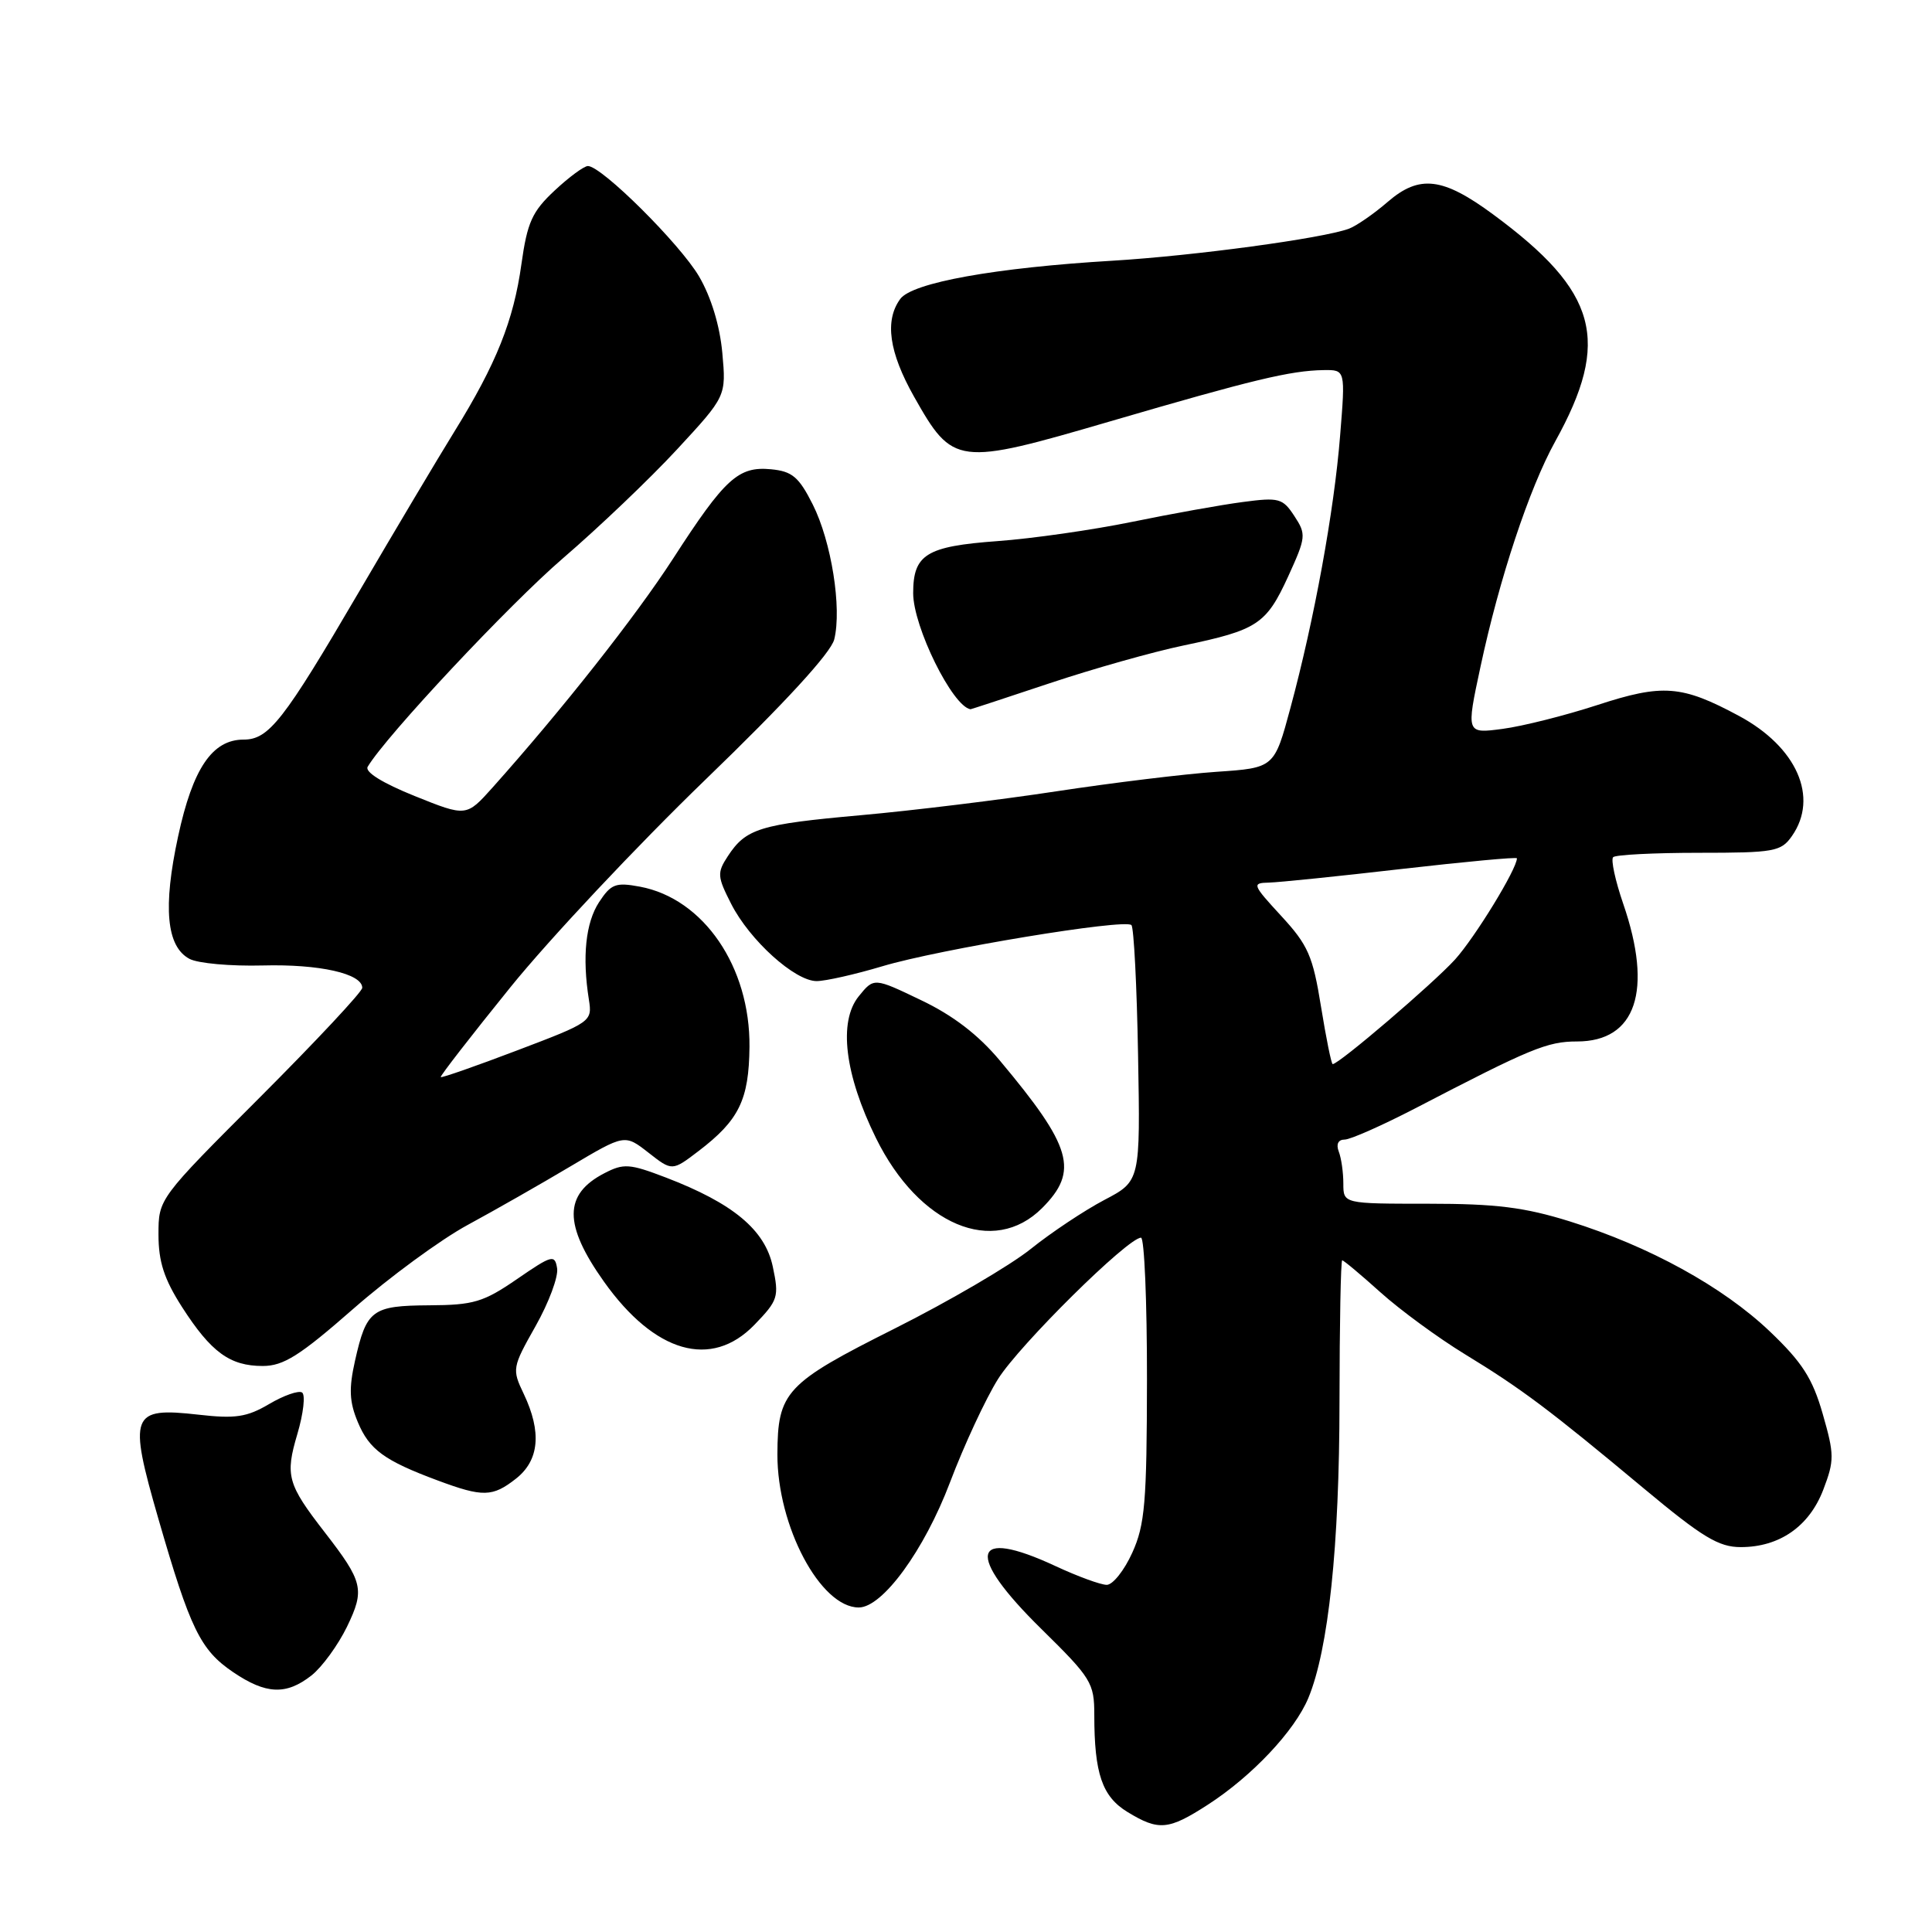 <?xml version="1.0" encoding="UTF-8" standalone="no"?>
<!DOCTYPE svg PUBLIC "-//W3C//DTD SVG 1.1//EN" "http://www.w3.org/Graphics/SVG/1.1/DTD/svg11.dtd" >
<svg xmlns="http://www.w3.org/2000/svg" xmlns:xlink="http://www.w3.org/1999/xlink" version="1.1" viewBox="0 0 256 256">
 <g >
 <path fill="currentColor"
d=" M 160.05 239.13 C 165.90 235.35 171.55 229.35 173.36 225.00 C 176.03 218.58 177.48 204.84 177.49 185.75 C 177.50 175.44 177.66 167.00 177.85 167.00 C 178.05 167.00 180.34 168.92 182.94 171.26 C 185.55 173.60 190.57 177.28 194.09 179.43 C 201.63 184.03 205.29 186.78 217.82 197.23 C 225.57 203.69 227.73 205.00 230.66 205.00 C 235.80 205.00 239.74 202.25 241.60 197.38 C 243.07 193.52 243.07 192.74 241.52 187.35 C 240.17 182.64 238.80 180.51 234.51 176.42 C 228.28 170.49 218.55 165.14 208.00 161.84 C 202.00 159.97 198.24 159.50 189.25 159.50 C 178.00 159.50 178.00 159.50 178.00 156.83 C 178.00 155.36 177.73 153.45 177.39 152.58 C 177.02 151.61 177.32 151.00 178.17 151.00 C 178.93 151.00 183.14 149.13 187.53 146.86 C 202.80 138.92 205.01 138.00 208.96 138.00 C 216.79 138.00 219.05 131.26 215.08 119.74 C 214.03 116.68 213.43 113.91 213.75 113.58 C 214.07 113.26 219.18 113.00 225.11 113.00 C 235.11 113.00 236.00 112.84 237.44 110.78 C 241.03 105.65 238.09 98.98 230.42 94.86 C 222.83 90.78 220.32 90.59 211.63 93.43 C 207.39 94.81 201.75 96.23 199.10 96.58 C 194.27 97.22 194.27 97.22 196.17 88.36 C 198.66 76.69 202.64 64.69 206.07 58.50 C 213.49 45.11 211.73 38.65 197.86 28.42 C 191.18 23.49 188.09 23.12 183.89 26.74 C 182.03 28.35 179.70 29.95 178.73 30.31 C 175.19 31.60 158.24 33.89 147.50 34.54 C 131.86 35.47 120.88 37.45 119.29 39.61 C 117.20 42.47 117.79 46.66 121.11 52.55 C 126.28 61.70 126.79 61.77 147.11 55.83 C 166.03 50.30 170.98 49.11 175.39 49.04 C 178.28 49.00 178.28 49.00 177.57 57.75 C 176.78 67.70 174.14 82.14 170.99 93.80 C 168.85 101.75 168.85 101.75 161.17 102.27 C 156.95 102.56 147.43 103.72 140.00 104.85 C 132.57 105.98 120.90 107.41 114.05 108.02 C 100.66 109.22 98.84 109.79 96.44 113.45 C 95.00 115.65 95.04 116.15 96.88 119.76 C 99.34 124.60 105.33 130.00 108.21 130.00 C 109.39 130.00 113.32 129.11 116.93 128.03 C 124.45 125.78 149.05 121.71 149.92 122.58 C 150.24 122.90 150.64 130.66 150.80 139.83 C 151.10 156.50 151.10 156.50 146.33 159.00 C 143.71 160.38 139.31 163.30 136.57 165.50 C 133.83 167.70 125.72 172.44 118.55 176.04 C 104.08 183.30 103.04 184.42 103.01 192.71 C 102.99 202.22 108.71 213.00 113.79 213.00 C 116.94 213.00 122.47 205.42 125.88 196.42 C 127.74 191.51 130.60 185.35 132.25 182.72 C 135.09 178.20 149.45 164.00 151.19 164.00 C 151.63 164.00 151.99 172.44 151.98 182.75 C 151.96 199.11 151.71 202.04 150.03 205.75 C 148.97 208.09 147.45 210.00 146.65 210.00 C 145.85 210.00 142.79 208.88 139.85 207.51 C 128.65 202.30 127.85 205.89 138.00 215.86 C 144.61 222.36 145.00 222.99 145.00 227.24 C 145.00 235.02 146.04 238.05 149.40 240.10 C 153.54 242.62 154.82 242.51 160.05 239.13 Z  M 41.28 222.00 C 42.68 220.89 44.79 217.99 45.98 215.55 C 48.36 210.62 48.13 209.62 43.00 203.00 C 38.08 196.65 37.77 195.52 39.40 190.02 C 40.21 187.28 40.49 184.80 40.02 184.51 C 39.54 184.22 37.58 184.91 35.65 186.05 C 32.71 187.78 31.18 188.01 26.28 187.45 C 17.33 186.44 16.98 187.36 20.99 201.26 C 25.21 215.86 26.55 218.62 30.88 221.56 C 35.24 224.52 37.92 224.64 41.28 222.00 Z  M 68.37 195.93 C 71.46 193.50 71.80 189.75 69.40 184.70 C 67.83 181.42 67.87 181.20 70.97 175.71 C 72.72 172.61 74.00 169.17 73.82 168.06 C 73.52 166.19 73.15 166.29 68.50 169.49 C 64.06 172.54 62.76 172.93 56.87 172.96 C 49.29 173.01 48.56 173.55 47.04 180.31 C 46.21 184.01 46.29 185.76 47.41 188.43 C 48.93 192.09 50.93 193.54 58.00 196.17 C 63.99 198.40 65.26 198.37 68.37 195.93 Z  M 46.82 173.42 C 51.58 169.25 58.40 164.24 61.99 162.30 C 65.57 160.36 71.71 156.86 75.64 154.52 C 82.78 150.28 82.78 150.28 85.92 152.73 C 89.06 155.19 89.06 155.19 92.55 152.53 C 97.93 148.43 99.24 145.74 99.31 138.71 C 99.41 128.11 93.23 119.07 84.80 117.49 C 81.58 116.89 80.97 117.12 79.38 119.54 C 77.60 122.26 77.13 126.78 78.03 132.45 C 78.49 135.36 78.36 135.45 68.56 139.17 C 63.09 141.25 58.52 142.85 58.40 142.72 C 58.28 142.60 62.43 137.25 67.62 130.83 C 72.81 124.41 84.44 112.04 93.45 103.33 C 104.00 93.15 110.09 86.51 110.54 84.73 C 111.57 80.58 110.16 71.74 107.69 66.84 C 105.85 63.19 104.97 62.45 102.16 62.18 C 97.84 61.77 96.06 63.38 89.20 74.00 C 84.23 81.68 74.50 94.02 65.25 104.37 C 61.79 108.23 61.79 108.23 54.93 105.47 C 50.69 103.76 48.31 102.29 48.72 101.60 C 51.14 97.53 67.51 80.06 74.61 73.96 C 79.31 69.92 86.11 63.44 89.70 59.56 C 96.23 52.50 96.23 52.50 95.71 46.75 C 95.38 43.15 94.23 39.37 92.63 36.63 C 90.10 32.32 79.72 22.00 77.90 22.00 C 77.39 22.00 75.40 23.46 73.49 25.25 C 70.51 28.03 69.87 29.45 69.09 35.00 C 68.05 42.50 65.76 48.21 60.23 57.15 C 58.07 60.64 52.35 70.25 47.52 78.50 C 37.57 95.51 35.62 98.00 32.28 98.00 C 28.13 98.00 25.54 101.82 23.60 110.83 C 21.57 120.21 22.05 125.42 25.10 127.05 C 26.21 127.65 30.58 128.04 34.81 127.93 C 42.32 127.73 48.00 129.01 48.00 130.89 C 48.00 131.41 41.92 137.91 34.50 145.34 C 21.00 158.84 21.00 158.84 21.00 163.58 C 21.00 167.19 21.75 169.49 24.12 173.19 C 27.97 179.18 30.46 181.00 34.81 181.00 C 37.57 181.00 39.72 179.64 46.82 173.42 Z  M 99.96 175.55 C 103.11 172.29 103.25 171.85 102.40 167.84 C 101.37 162.96 97.14 159.44 88.21 156.02 C 83.42 154.19 82.64 154.13 80.08 155.46 C 74.68 158.25 74.66 162.27 80.03 169.83 C 86.76 179.29 94.25 181.44 99.96 175.55 Z  M 138.08 160.08 C 142.99 155.16 142.08 151.98 132.46 140.50 C 129.62 137.11 126.26 134.53 122.03 132.52 C 115.80 129.53 115.80 129.53 113.79 132.01 C 111.07 135.37 111.92 142.37 116.07 150.80 C 121.76 162.35 131.64 166.51 138.08 160.08 Z  M 139.10 90.53 C 144.82 88.62 152.79 86.37 156.82 85.53 C 166.63 83.48 167.78 82.72 170.69 76.38 C 173.06 71.18 173.10 70.80 171.51 68.38 C 169.97 66.02 169.47 65.88 164.67 66.52 C 161.83 66.89 155.22 68.08 150.00 69.15 C 144.78 70.22 136.75 71.37 132.17 71.70 C 122.74 72.39 121.00 73.46 121.00 78.60 C 121.00 83.05 126.22 93.62 128.60 93.98 C 128.65 93.99 133.38 92.44 139.10 90.53 Z  M 175.04 133.38 C 173.96 126.67 173.33 125.23 169.78 121.38 C 165.94 117.21 165.86 117.00 168.12 116.95 C 169.43 116.92 177.36 116.11 185.75 115.14 C 194.14 114.18 201.00 113.54 201.00 113.73 C 201.00 115.14 195.46 124.19 192.80 127.14 C 189.91 130.32 177.42 141.00 176.59 141.00 C 176.41 141.00 175.72 137.57 175.04 133.38 Z "/>
</g>
</svg>